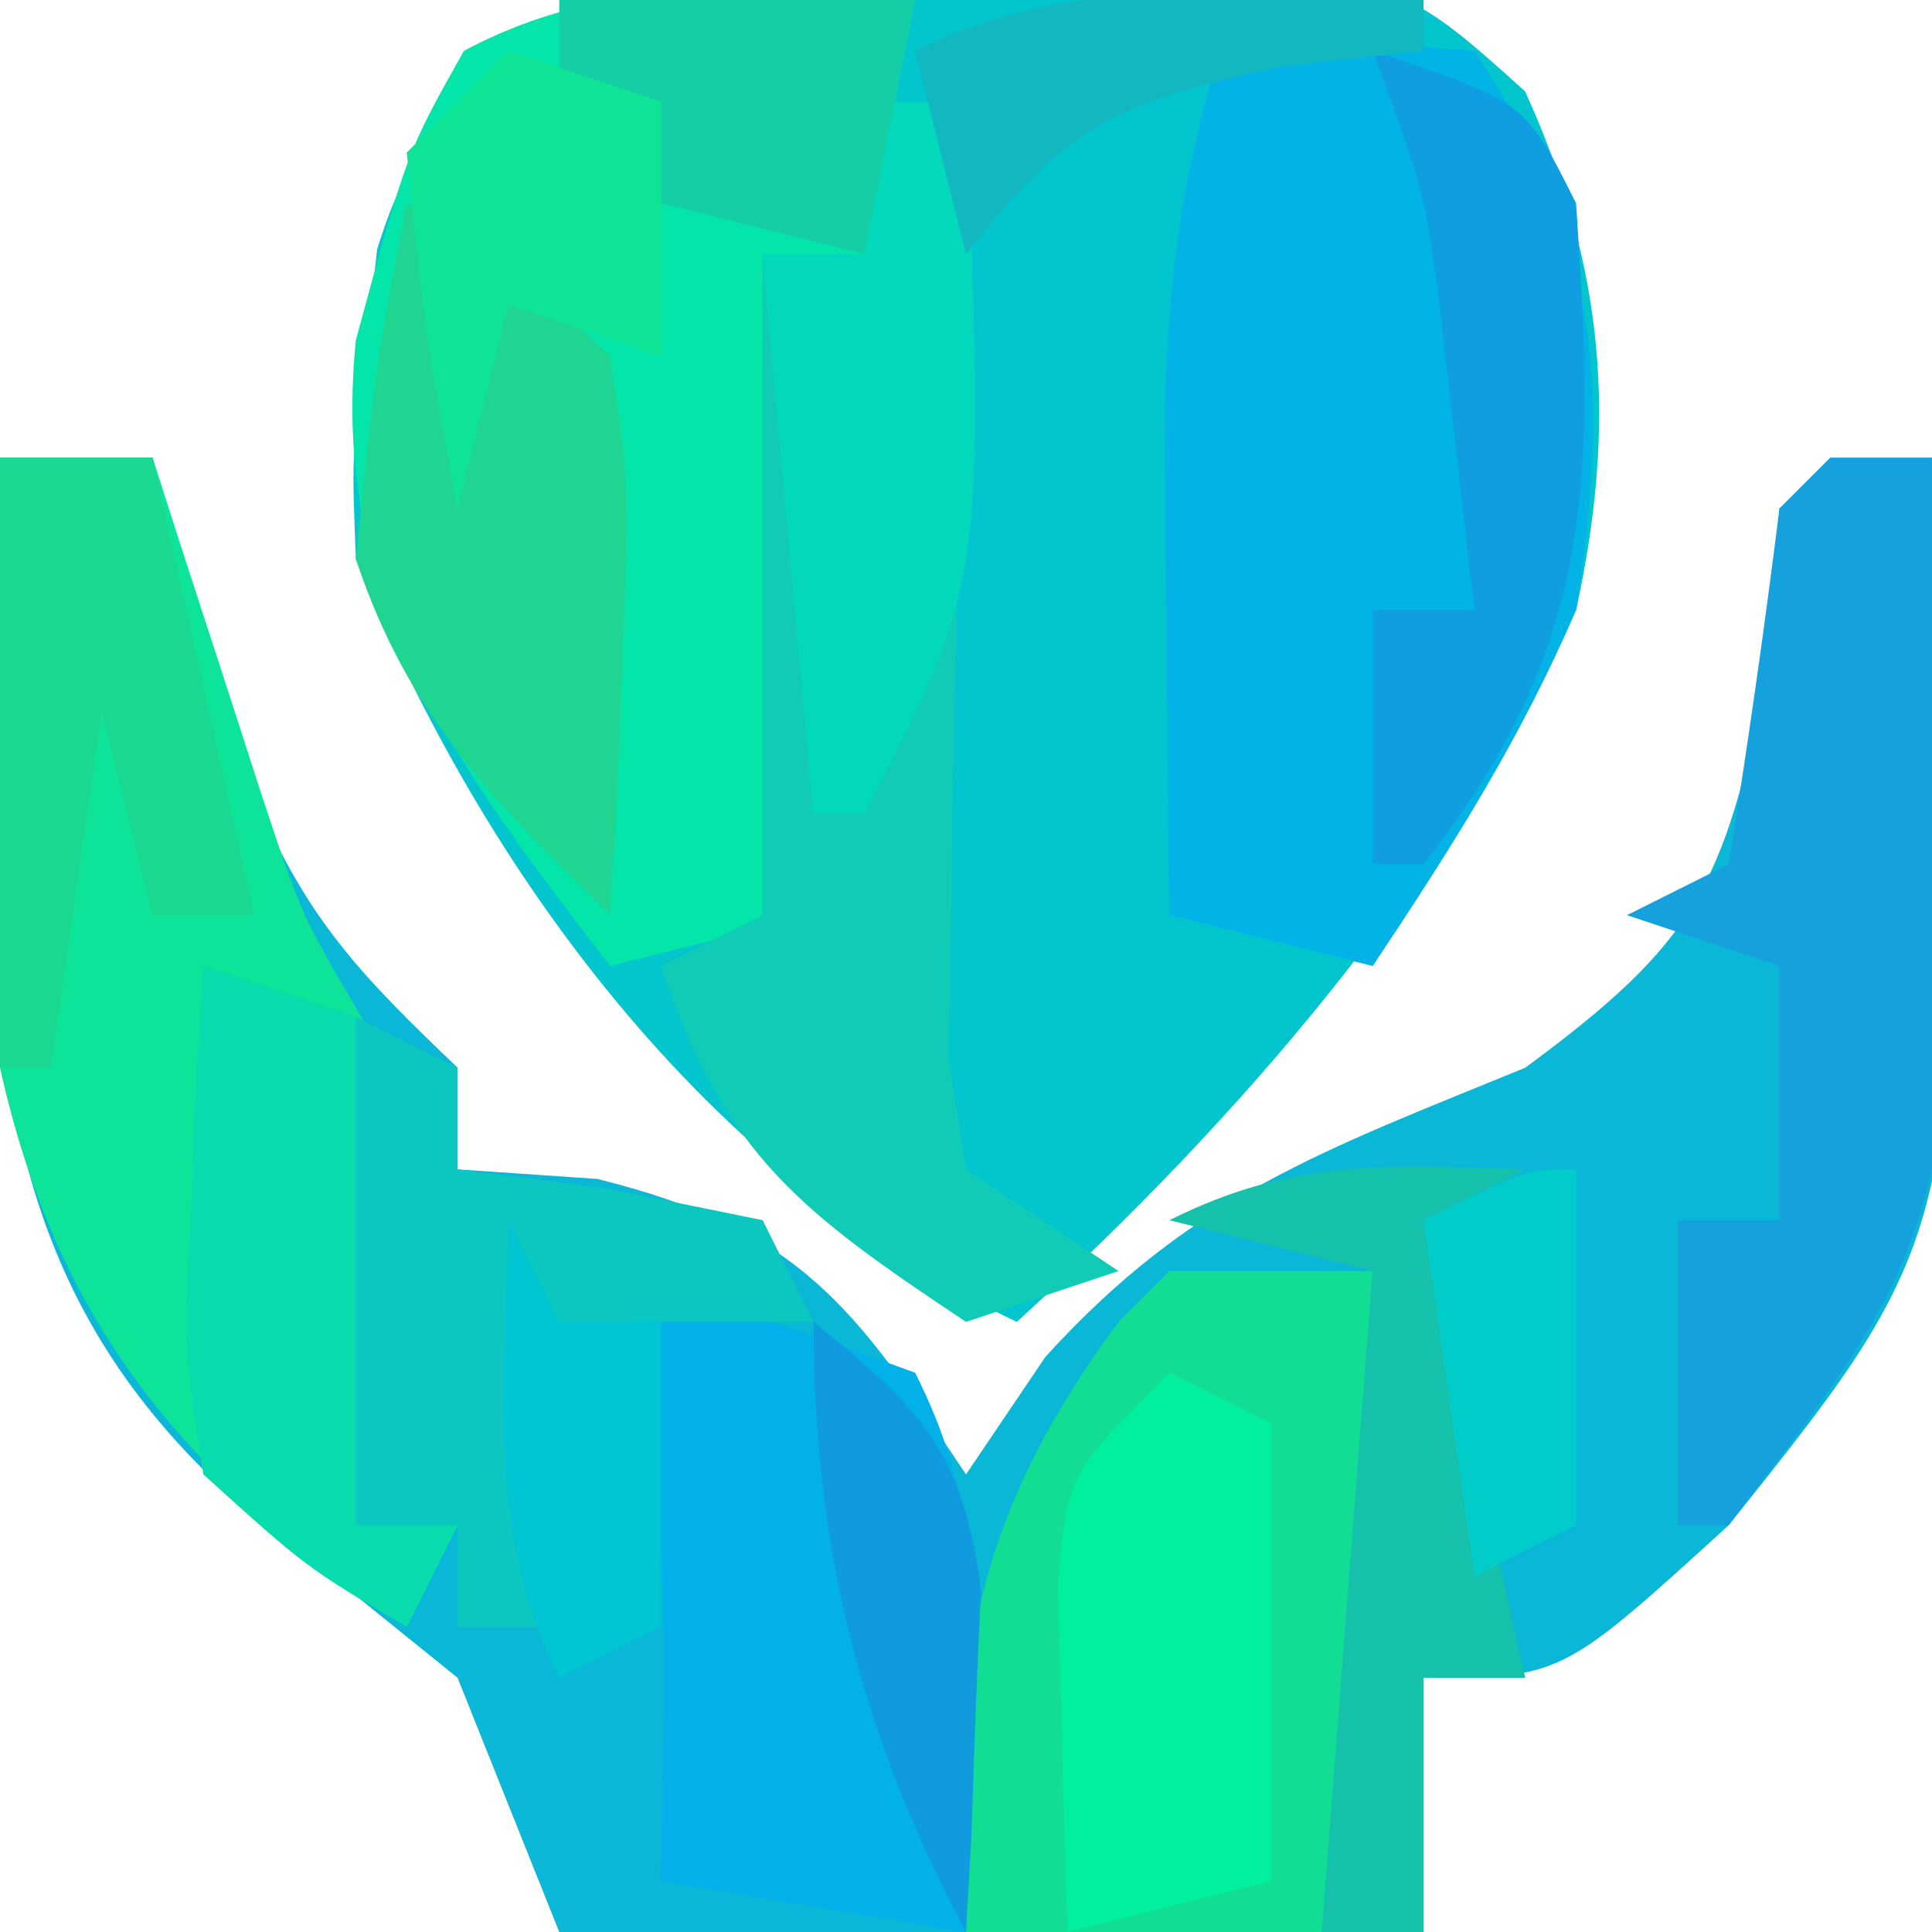 <?xml version="1.0" encoding="UTF-8"?>
<svg version="1.1" xmlns="http://www.w3.org/2000/svg" width="38" height="38">
<path d="M0 0 C0.99 0 1.98 0 3 0 C3.182 0.615 3.364 1.23 3.551 1.863 C3.802 2.672 4.054 3.48 4.312 4.312 C4.556 5.113 4.8 5.914 5.051 6.738 C6.048 9.114 7.164 10.246 9 12 C9 12.66 9 13.32 9 14 C9.908 14.062 10.815 14.124 11.75 14.188 C15.738 15.184 16.766 16.649 19 20 C19.516 19.237 20.031 18.474 20.562 17.688 C23.446 14.508 26.066 13.616 30 12 C33.366 9.52 33.915 8.423 34.75 4.25 C34.833 3.178 34.915 2.105 35 1 C35.99 0.67 36.98 0.34 38 0 C38.752 15.06 38.752 15.06 34 21 C30.71 24 30.71 24 28 24 C28 25.65 28 27.3 28 29 C22.39 29 16.78 29 11 29 C10.34 27.35 9.68 25.7 9 24 C7.492 22.781 5.983 21.562 4.465 20.355 C0.909 17.065 0.086 13.518 -0.176 8.883 C-0.186 5.915 -0.131 2.965 0 0 Z " fill="#0AB7D6" transform="translate(0,9)"/>
<path d="M0 0 C0.772 -0.02 1.544 -0.04 2.34 -0.061 C7.952 -0.056 7.952 -0.056 10.496 2.234 C12.081 5.714 12.303 8.761 11.5 12.438 C8.778 17.882 4.974 22.358 0.5 26.438 C-5.585 23.574 -9.991 17.613 -12.5 11.438 C-12.582 9.402 -12.582 9.402 -12.312 7.375 C-12.236 6.703 -12.16 6.032 -12.082 5.34 C-10.275 -0.567 -5.292 -0.049 0 0 Z " fill="#03C5CE" transform="translate(19.5,-0.438)"/>
<path d="M0 0 C-0.33 1.65 -0.66 3.3 -1 5 C-1.66 5 -2.32 5 -3 5 C-2.67 5.99 -2.34 6.98 -2 8 C-1.932 9.728 -1.915 11.458 -1.938 13.188 C-1.947 14.089 -1.956 14.99 -1.965 15.918 C-1.976 16.605 -1.988 17.292 -2 18 C-3.32 18.33 -4.64 18.66 -6 19 C-9.011 15.083 -11.522 11.799 -11 6.688 C-10 3 -10 3 -8.875 1 C-5.958 -0.556 -3.234 -0.183 0 0 Z " fill="#03E5A9" transform="translate(18,0)"/>
<path d="M0 0 C2.375 -0.188 2.375 -0.188 5 0 C7.474 3.712 7.675 6.696 7 11 C5.887 13.574 4.566 15.65 3 18 C1.68 17.67 0.36 17.34 -1 17 C-1.027 14.917 -1.046 12.833 -1.062 10.75 C-1.074 9.59 -1.086 8.43 -1.098 7.234 C-1.018 4.59 -0.786 2.502 0 0 Z " fill="#02B3E5" transform="translate(24,1)"/>
<path d="M0 0 C0.99 0 1.98 0 3 0 C3.193 0.603 3.387 1.207 3.586 1.828 C3.846 2.627 4.107 3.427 4.375 4.25 C4.63 5.039 4.885 5.828 5.148 6.641 C5.929 8.998 5.929 8.998 7.125 11.031 C8.634 14.427 7.599 17.407 7 21 C7.66 21 8.32 21 9 21 C8.67 21.66 8.34 22.32 8 23 C3.678 20.08 1.135 17.106 0 12 C-0.231 7.986 -0.178 4.016 0 0 Z " fill="#0EE499" transform="translate(0,9)"/>
<path d="M0 0 C1.32 0 2.64 0 4 0 C3.67 4.29 3.34 8.58 3 13 C0.69 13 -1.62 13 -4 13 C-4.295 7.978 -4.007 5.089 -1 1 C-0.67 0.67 -0.34 0.34 0 0 Z " fill="#11DE92" transform="translate(23,25)"/>
<path d="M0 0 C0.66 0 1.32 0 2 0 C1.984 0.626 1.969 1.251 1.952 1.896 C1.89 4.722 1.851 7.548 1.812 10.375 C1.787 11.36 1.762 12.345 1.736 13.359 C1.727 14.3 1.717 15.241 1.707 16.211 C1.691 17.08 1.676 17.95 1.659 18.845 C1.772 19.556 1.884 20.267 2 21 C2.99 21.66 3.98 22.32 5 23 C4.01 23.33 3.02 23.66 2 24 C-1.23 21.847 -2.757 20.729 -4 17 C-3.34 16.67 -2.68 16.34 -2 16 C-2 11.71 -2 7.42 -2 3 C-1.34 3 -0.68 3 0 3 C0 2.01 0 1.02 0 0 Z " fill="#10CBB5" transform="translate(17,2)"/>
<path d="M0 0 C2.02 0.602 4.021 1.273 6 2 C7.203 4.405 7.101 5.95 7.062 8.625 C7.053 9.442 7.044 10.26 7.035 11.102 C7.024 11.728 7.012 12.355 7 13 C4.03 12.505 4.03 12.505 1 12 C1.021 10.762 1.041 9.525 1.062 8.25 C1.068 5.336 0.93 2.79 0 0 Z " fill="#02B0EA" transform="translate(12,25)"/>
<path d="M0 0 C0.66 0 1.32 0 2 0 C2.738 14.781 2.738 14.781 -2 21 C-2.33 21 -2.66 21 -3 21 C-3 19.02 -3 17.04 -3 15 C-2.34 15 -1.68 15 -1 15 C-1 13.35 -1 11.7 -1 10 C-1.99 9.67 -2.98 9.34 -4 9 C-3.34 8.67 -2.68 8.34 -2 8 C-1.626 5.673 -1.292 3.339 -1 1 C-0.67 0.67 -0.34 0.34 0 0 Z " fill="#15A1DD" transform="translate(36,9)"/>
<path d="M0 0 C0.66 0.33 1.32 0.66 2 1 C2 3.97 2 6.94 2 10 C0.68 10.33 -0.64 10.66 -2 11 C-2.054 9.542 -2.093 8.084 -2.125 6.625 C-2.16 5.407 -2.16 5.407 -2.195 4.164 C-2 2 -2 2 0 0 Z " fill="#02EFA0" transform="translate(23,27)"/>
<path d="M0 0 C0.99 0.33 1.98 0.66 3 1 C3.95 4.695 3.95 7.305 3 11 C3.66 11 4.32 11 5 11 C4.67 11.66 4.34 12.32 4 13 C2.016 11.824 2.016 11.824 0 10 C-0.391 7.52 -0.391 7.52 -0.25 4.812 C-0.214 3.911 -0.178 3.01 -0.141 2.082 C-0.071 1.051 -0.071 1.051 0 0 Z " fill="#08DBAC" transform="translate(4,19)"/>
<path d="M0 0 C0.99 0.495 0.99 0.495 2 1 C2 1.66 2 2.32 2 3 C2.969 3.124 3.939 3.248 4.938 3.375 C6.453 3.684 6.453 3.684 8 4 C8.33 4.66 8.66 5.32 9 6 C7.35 6 5.7 6 4 6 C4 7.98 4 9.96 4 12 C3.34 12 2.68 12 2 12 C2 11.34 2 10.68 2 10 C1.34 10 0.68 10 0 10 C0 6.7 0 3.4 0 0 Z " fill="#0CC6C0" transform="translate(7,20)"/>
<path d="M0 0 C1.984 1.145 1.984 1.145 4 3 C4.391 5.699 4.391 5.699 4.25 8.688 C4.214 9.681 4.178 10.675 4.141 11.699 C4.094 12.458 4.048 13.218 4 14 C1.709 11.759 0.029 10.087 -1 7 C-0.625 3.25 -0.625 3.25 0 0 Z " fill="#20D591" transform="translate(8,4)"/>
<path d="M0 0 C-0.99 0.495 -0.99 0.495 -2 1 C-1.34 3.97 -0.68 6.94 0 10 C-0.66 10 -1.32 10 -2 10 C-2 11.65 -2 13.3 -2 15 C-2.66 15 -3.32 15 -4 15 C-3.67 10.71 -3.34 6.42 -3 2 C-4.32 1.67 -5.64 1.34 -7 1 C-4.537 -0.231 -2.72 -0.072 0 0 Z " fill="#16C1AC" transform="translate(30,23)"/>
<path d="M0 0 C3 1 3 1 4 3 C4.351 8.354 4.432 11.607 1 16 C0.67 16 0.34 16 0 16 C0 14.35 0 12.7 0 11 C0.66 11 1.32 11 2 11 C1.856 9.742 1.711 8.484 1.562 7.188 C1.481 6.48 1.4 5.772 1.316 5.043 C1.028 2.806 1.028 2.806 0 0 Z " fill="#109EE3" transform="translate(27,1)"/>
<path d="M0 0 C0.66 0 1.32 0 2 0 C2.369 9.41 2.369 9.41 0 14 C-0.33 14 -0.66 14 -1 14 C-1.33 10.37 -1.66 6.74 -2 3 C-1.34 3 -0.68 3 0 3 C0 2.01 0 1.02 0 0 Z " fill="#01D8BC" transform="translate(17,2)"/>
<path d="M0 0 C0.99 0 1.98 0 3 0 C3.66 2.97 4.32 5.94 5 9 C4.34 9 3.68 9 3 9 C2.67 7.68 2.34 6.36 2 5 C1.67 7.31 1.34 9.62 1 12 C0.67 12 0.34 12 0 12 C0 8.04 0 4.08 0 0 Z " fill="#18D98F" transform="translate(0,9)"/>
<path d="M0 0 C2.31 0 4.62 0 7 0 C6.67 1.65 6.34 3.3 6 5 C4.68 4.67 3.36 4.34 2 4 C2 3.34 2 2.68 2 2 C1.34 2 0.68 2 0 2 C0 1.34 0 0.68 0 0 Z " fill="#14CFA6" transform="translate(11,0)"/>
<path d="M0 0 C0.99 0.33 1.98 0.66 3 1 C3 2.65 3 4.3 3 6 C2.01 5.67 1.02 5.34 0 5 C-0.33 6.32 -0.66 7.64 -1 9 C-1.625 5.625 -1.625 5.625 -2 2 C-1.34 1.34 -0.68 0.68 0 0 Z " fill="#0FE396" transform="translate(10,1)"/>
<path d="M0 0 C0.33 0.66 0.66 1.32 1 2 C1.66 2 2.32 2 3 2 C3 3.98 3 5.96 3 8 C2.01 8.495 2.01 8.495 1 9 C-0.478 6.043 -0.06 3.258 0 0 Z " fill="#01C5D2" transform="translate(10,24)"/>
<path d="M0 0 C2.106 1.708 2.938 2.521 3.293 5.262 C3.258 6.062 3.223 6.863 3.188 7.688 C3.16 8.496 3.133 9.304 3.105 10.137 C3.071 10.752 3.036 11.366 3 12 C0.928 8.109 0 4.44 0 0 Z " fill="#109BDF" transform="translate(16,26)"/>
<path d="M0 0 C0 2.31 0 4.62 0 7 C-0.99 7.495 -0.99 7.495 -2 8 C-2.33 5.69 -2.66 3.38 -3 1 C-1 0 -1 0 0 0 Z " fill="#02CCCA" transform="translate(31,23)"/>
<path d="M0 0 C0 0.33 0 0.66 0 1 C-1.392 1.155 -1.392 1.155 -2.812 1.312 C-6.033 2.007 -7.026 2.477 -9 5 C-9.33 3.68 -9.66 2.36 -10 1 C-6.785 -0.607 -3.564 -0.057 0 0 Z " fill="#13B7BF" transform="translate(28,0)"/>
</svg>
